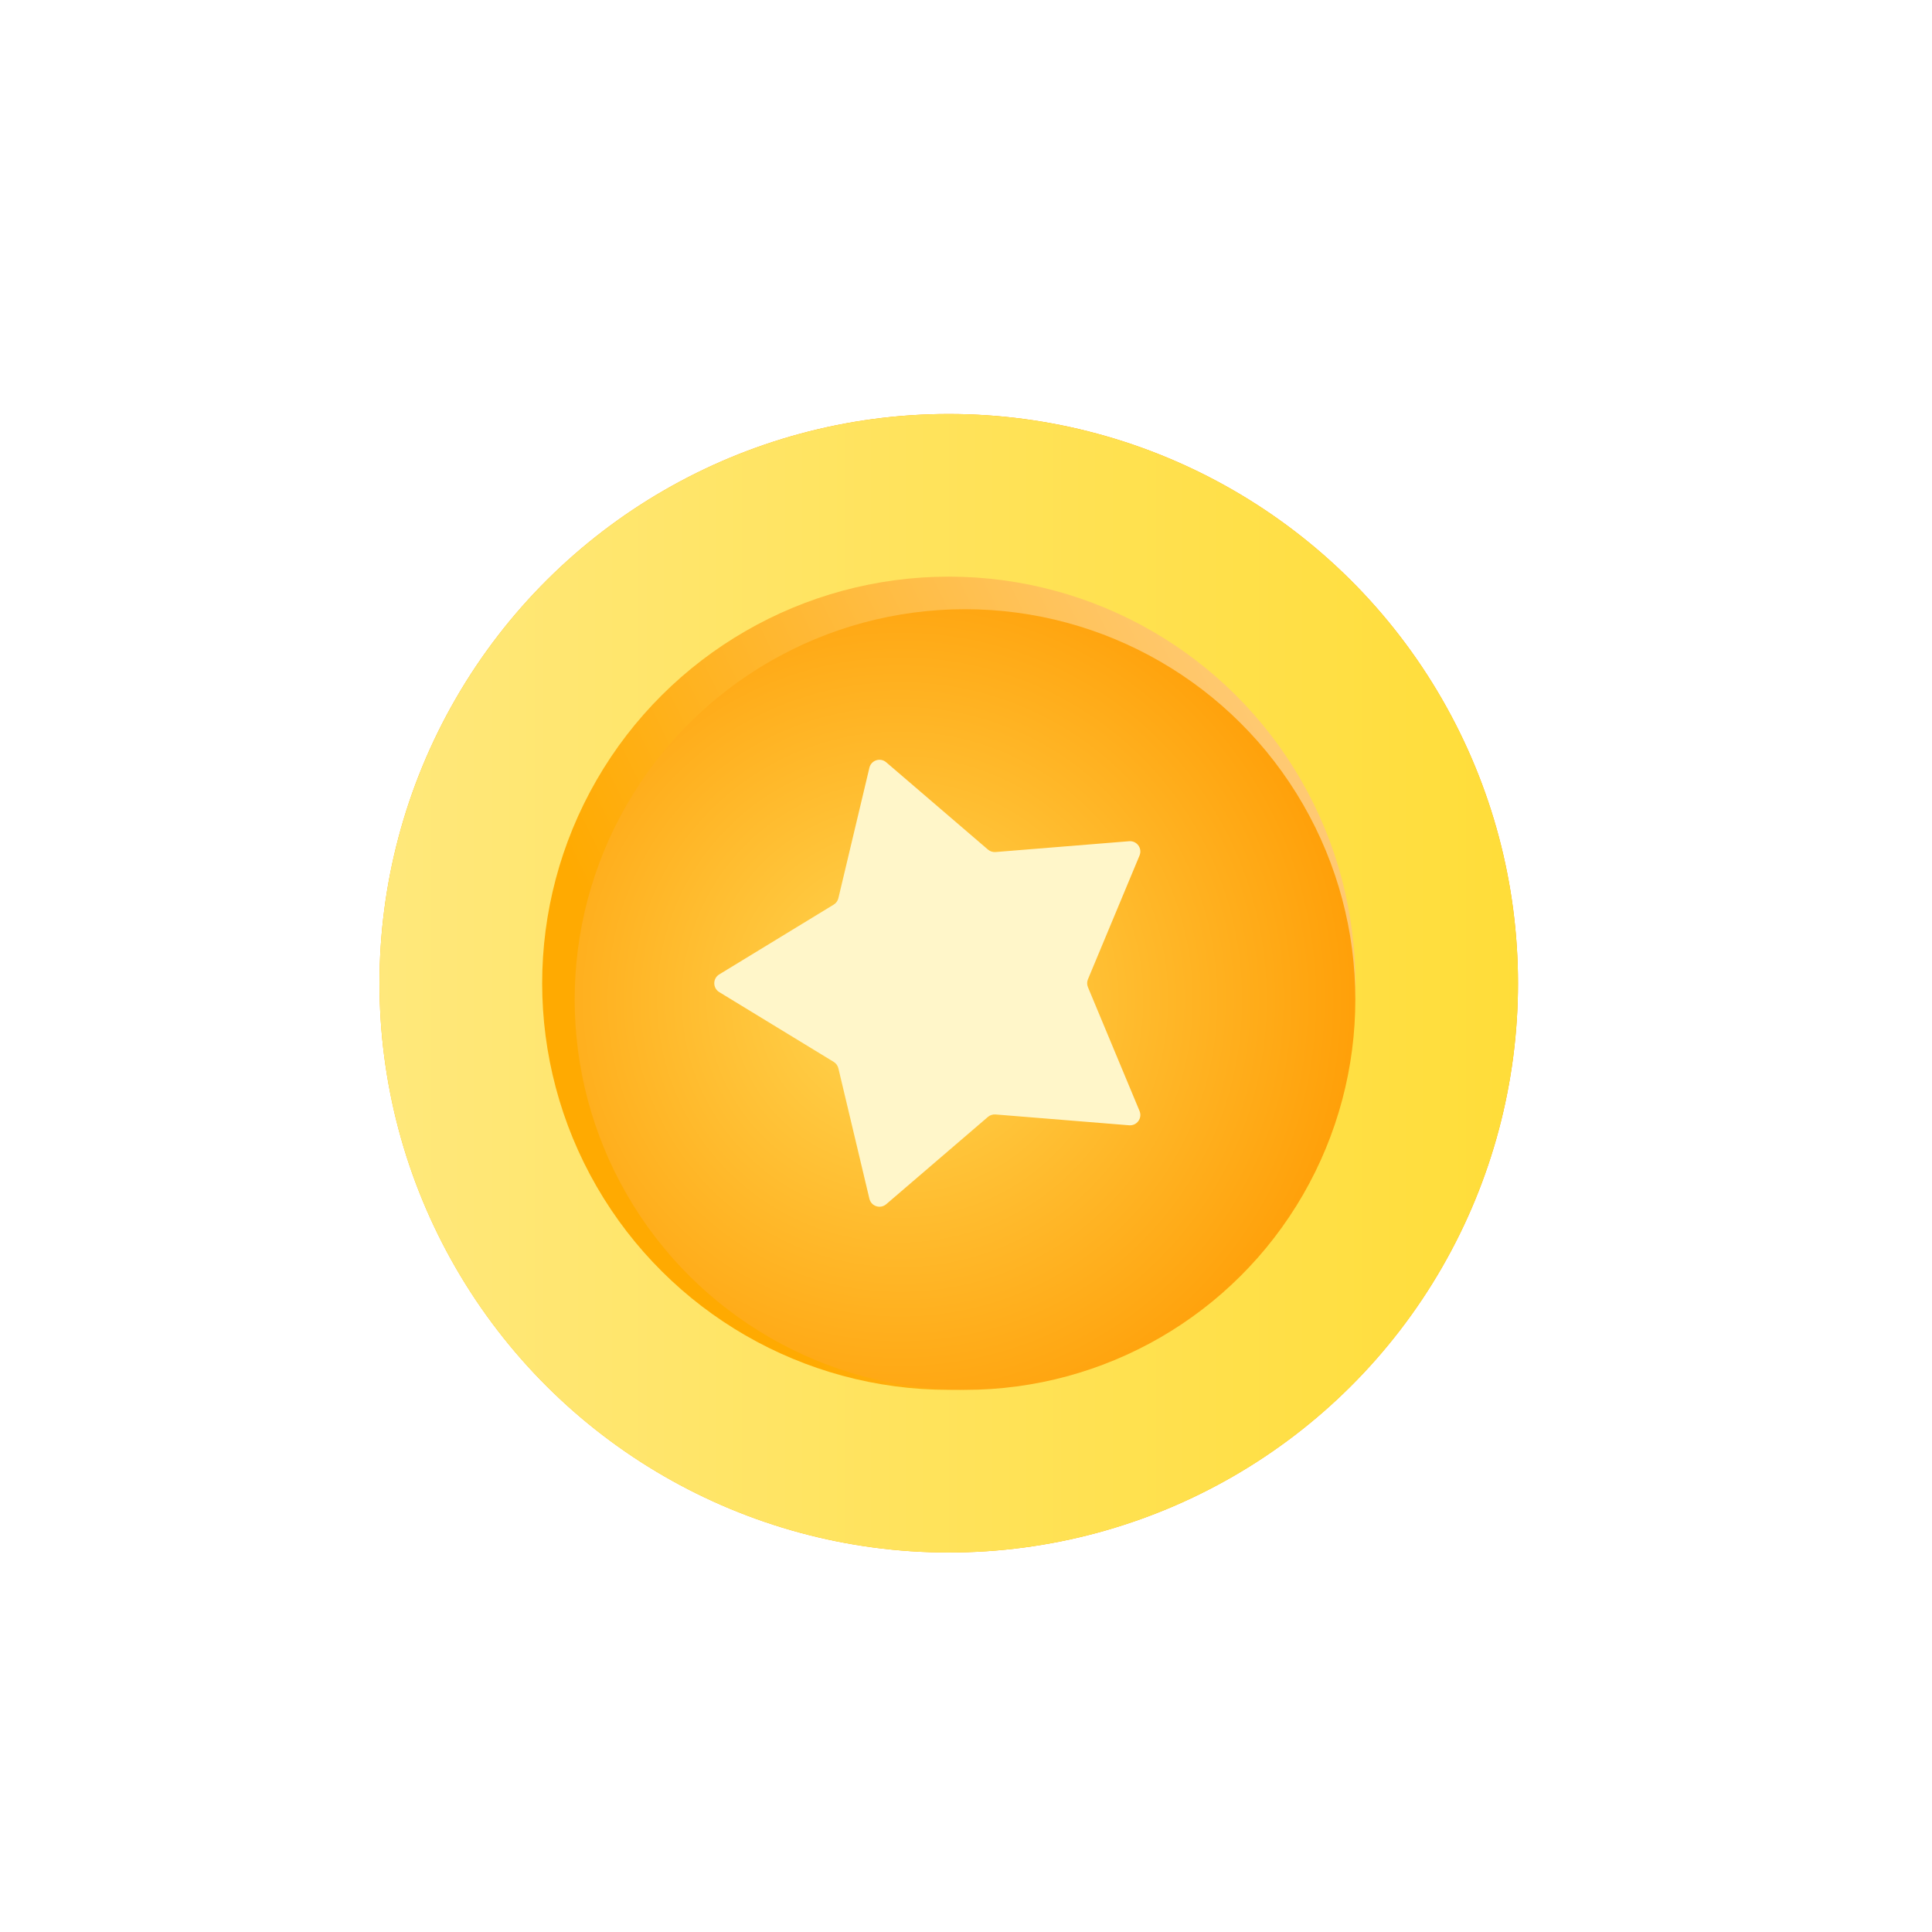 <svg width="56" height="56" viewBox="0 0 56 56" fill="none" xmlns="http://www.w3.org/2000/svg">
  <path fill-rule="evenodd" clip-rule="evenodd" d="M32.249 0H23.751L27.439 26.647L11.205 5.197L5.197 11.205L26.647 27.439L-0 23.751V32.249L26.647 28.561L5.197 44.795L11.205 50.803L27.439 29.353L23.751 56H32.249L28.561 29.353L44.794 50.803L50.803 44.795L29.353 28.561L56 32.249V23.751L29.353 27.439L50.803 11.205L44.794 5.197L28.56 26.647L32.249 0Z" fill="url(#paint0_radial_5596_8885)"/>
  <circle cx="27.5" cy="28.5" r="16.5" transform="rotate(-90 27.5 28.5)" fill="url(#paint1_radial_5596_8885)"/>
  <circle cx="27.5" cy="28.5" r="16.5" transform="rotate(-90 27.5 28.5)" fill="url(#paint2_linear_5596_8885)"/>
  <circle cx="27.501" cy="28.5" r="11.786" transform="rotate(-90 27.501 28.5)" fill="url(#paint3_linear_5596_8885)"/>
  <g filter="url(#filter0_i_5596_8885)">
    <circle cx="27.971" cy="28.972" r="11.314" transform="rotate(-90 27.971 28.972)" fill="url(#paint4_radial_5596_8885)"/>
  </g>
  <g filter="url(#filter1_f_5596_8885)">
    <path d="M22.041 29.229C21.413 28.945 21.413 28.055 22.041 27.771L24.371 26.718C24.629 26.601 24.806 26.358 24.837 26.077L25.119 23.534C25.194 22.85 26.042 22.575 26.505 23.084L28.227 24.975C28.418 25.184 28.704 25.277 28.981 25.22L31.486 24.702C32.16 24.563 32.684 25.283 32.343 25.882L31.076 28.104C30.936 28.349 30.936 28.651 31.076 28.896L32.343 31.118C32.684 31.716 32.16 32.437 31.486 32.298L28.981 31.78C28.704 31.723 28.418 31.816 28.227 32.025L26.505 33.916C26.042 34.425 25.194 34.15 25.119 33.466L24.837 30.923C24.806 30.642 24.629 30.399 24.371 30.282L22.041 29.229Z" fill="#FF7300"/>
  </g>
  <path d="M20.847 28.756C20.656 28.639 20.656 28.361 20.847 28.244L24.165 26.221C24.234 26.179 24.282 26.112 24.301 26.034L25.2 22.253C25.252 22.035 25.516 21.949 25.687 22.095L28.636 24.625C28.697 24.678 28.776 24.703 28.856 24.697L32.729 24.383C32.953 24.365 33.117 24.59 33.03 24.798L31.535 28.384C31.504 28.458 31.504 28.541 31.535 28.615L33.03 32.202C33.117 32.41 32.953 32.635 32.729 32.617L28.856 32.303C28.776 32.297 28.697 32.322 28.636 32.374L25.687 34.905C25.516 35.051 25.252 34.965 25.2 34.746L24.301 30.966C24.282 30.888 24.234 30.821 24.165 30.779L20.847 28.756Z" fill="#FFF6C9"/>
  <defs>
    <filter id="filter0_i_5596_8885" x="16.656" y="17.658" width="22.628" height="22.628" filterUnits="userSpaceOnUse" color-interpolation-filters="sRGB">
      <feFlood flood-opacity="0" result="BackgroundImageFix"/>
      <feBlend mode="normal" in="SourceGraphic" in2="BackgroundImageFix" result="shape"/>
      <feColorMatrix in="SourceAlpha" type="matrix" values="0 0 0 0 0 0 0 0 0 0 0 0 0 0 0 0 0 0 127 0" result="hardAlpha"/>
      <feOffset/>
      <feGaussianBlur stdDeviation="2"/>
      <feComposite in2="hardAlpha" operator="arithmetic" k2="-1" k3="1"/>
      <feColorMatrix type="matrix" values="0 0 0 0 0.999 0 0 0 0 0.616 0 0 0 0 0 0 0 0 1 0"/>
      <feBlend mode="normal" in2="shape" result="effect1_innerShadow_5596_8885"/>
    </filter>
    <filter id="filter1_f_5596_8885" x="13.57" y="14.821" width="26.88" height="27.357" filterUnits="userSpaceOnUse" color-interpolation-filters="sRGB">
      <feFlood flood-opacity="0" result="BackgroundImageFix"/>
      <feBlend mode="normal" in="SourceGraphic" in2="BackgroundImageFix" result="shape"/>
      <feGaussianBlur stdDeviation="4" result="effect1_foregroundBlur_5596_8885"/>
    </filter>
    <radialGradient id="paint0_radial_5596_8885" cx="0" cy="0" r="1" gradientUnits="userSpaceOnUse" gradientTransform="translate(28 28) rotate(90) scale(28 29.252)">
      <stop stop-color="white" stop-opacity="0.8"/>
      <stop offset="1" stop-color="white" stop-opacity="0"/>
    </radialGradient>
    <radialGradient id="paint1_radial_5596_8885" cx="0" cy="0" r="1" gradientUnits="userSpaceOnUse" gradientTransform="translate(21.607 19.366) rotate(79.122) scale(29.837)">
      <stop stop-color="#FFC400"/>
      <stop offset="1" stop-color="#FF9900"/>
    </radialGradient>
    <linearGradient id="paint2_linear_5596_8885" x1="27.5" y1="12" x2="27.5" y2="45" gradientUnits="userSpaceOnUse">
      <stop stop-color="#FFE87B"/>
      <stop offset="1" stop-color="#FFDD39"/>
    </linearGradient>
    <linearGradient id="paint3_linear_5596_8885" x1="30.565" y1="17.658" x2="40.701" y2="38.4" gradientUnits="userSpaceOnUse">
      <stop stop-color="#FFAA01"/>
      <stop offset="1" stop-color="#FFCE84"/>
    </linearGradient>
    <radialGradient id="paint4_radial_5596_8885" cx="0" cy="0" r="1" gradientUnits="userSpaceOnUse" gradientTransform="translate(27.971 27.086) rotate(92.726) scale(14.867)">
      <stop stop-color="#FFD753"/>
      <stop offset="1" stop-color="#FF9900"/>
    </radialGradient>
  </defs>
</svg>

